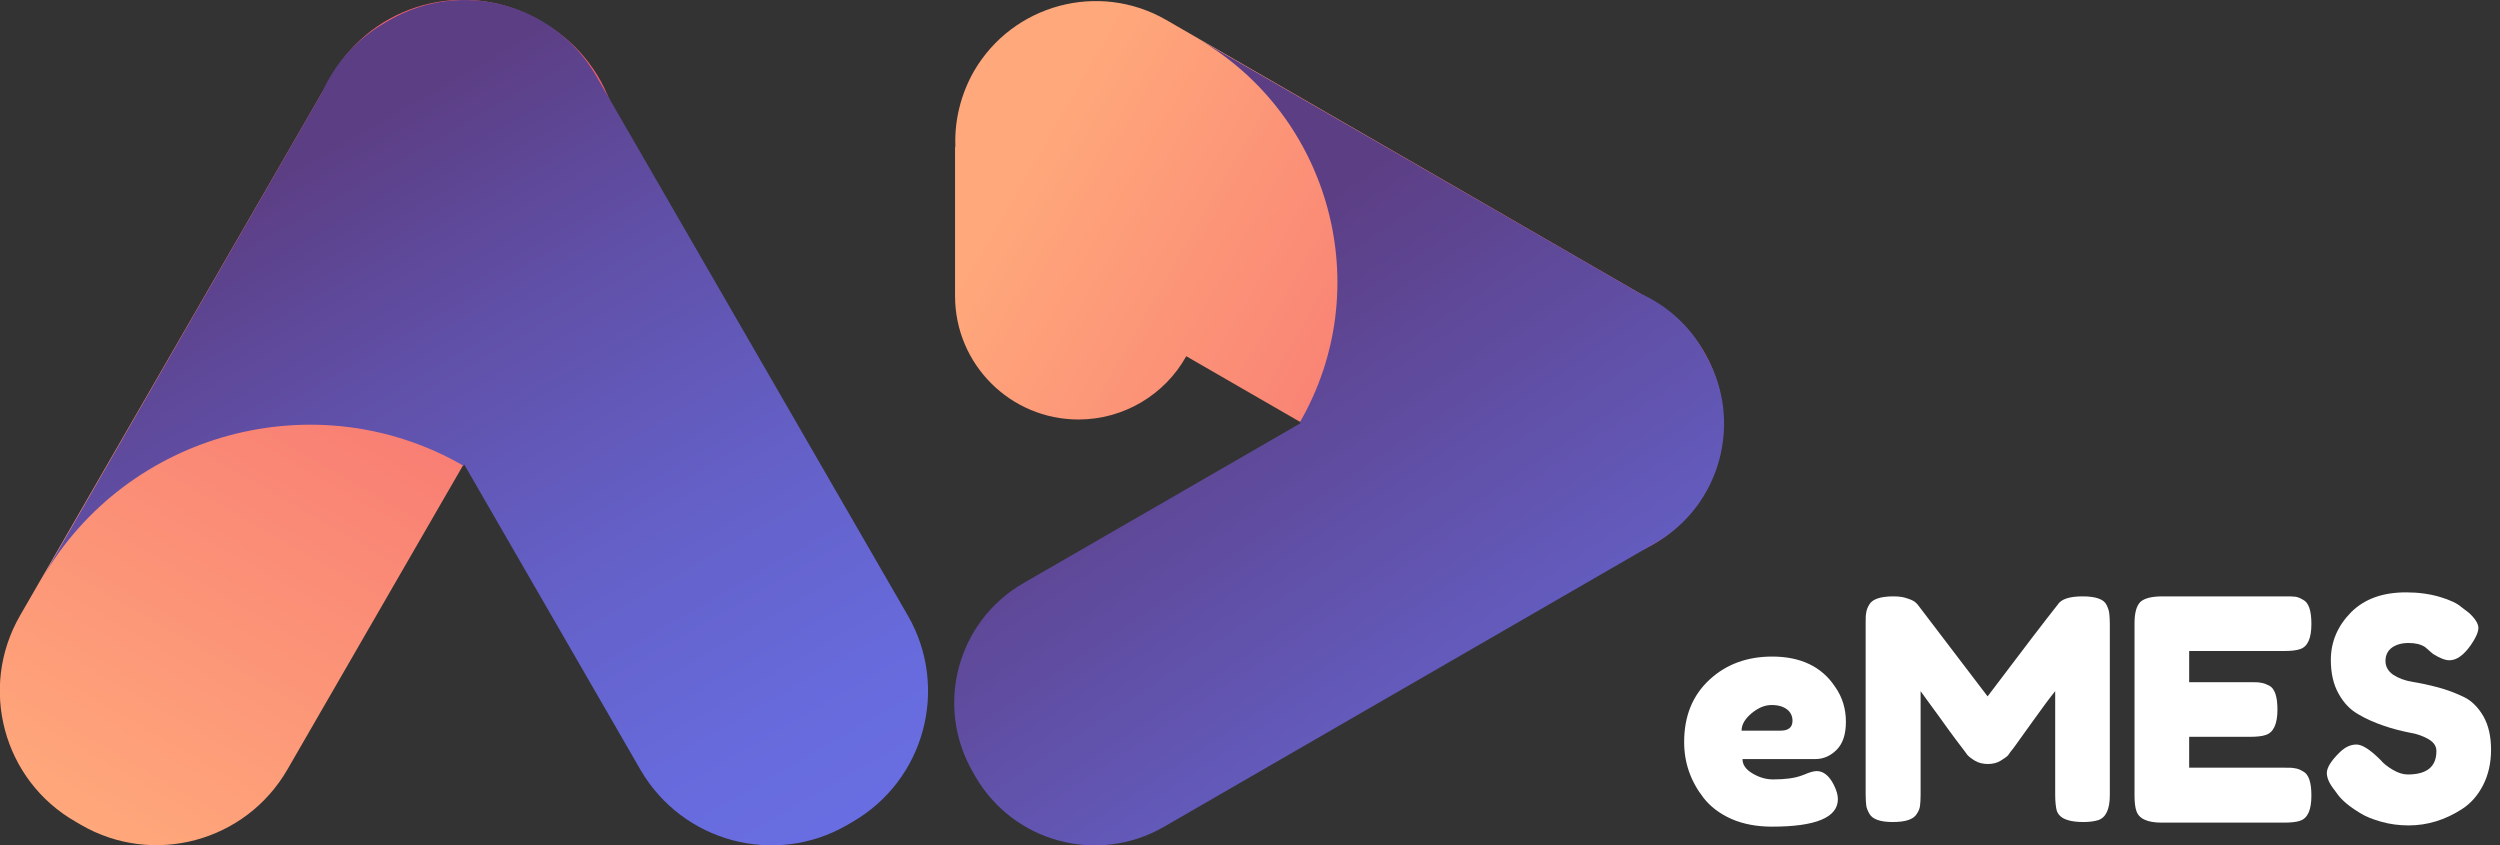<?xml version="1.0" encoding="utf-8"?>
<!-- Generator: Adobe Illustrator 25.1.0, SVG Export Plug-In . SVG Version: 6.00 Build 0)  -->
<svg version="1.1" id="Livello_1" xmlns="http://www.w3.org/2000/svg" xmlns:xlink="http://www.w3.org/1999/xlink" x="0px" y="0px"
	 viewBox="0 0 809.9 273.9" style="enable-background:new 0 0 809.9 273.9;" xml:space="preserve">
<rect x="0" y="0" width="809.9" height="273.9" fill="#333333" stroke="none"/>
<style type="text/css">
	.st0{fill:url(#SVGID_1_);}
	.st1{fill:url(#SVGID_2_);}
	.st2{fill:url(#SVGID_3_);}
	.st3{fill:url(#SVGID_4_);}
	.st4{fill:#FFFFFF;}
</style>
<linearGradient id="SVGID_1_" gradientUnits="userSpaceOnUse" x1="25.325" y1="7.106" x2="175.329" y2="266.911" gradientTransform="matrix(1 0 0 -1 6.285336e-03 273.939)">
	<stop  offset="0" style="stop-color:#FFA87B"/>
	<stop  offset="1" style="stop-color:#F35C6E"/>
</linearGradient>
<path class="st0" d="M174.5,6.5l1.7,1c23.4,13.5,31.5,43.5,17.9,66.9l-101,174.9c-13.5,23.4-43.5,31.5-66.9,17.9l-1.7-1
	C1,252.8-7,222.8,6.5,199.4l101-174.9C121.1,1,151-7,174.5,6.5z"/>
<linearGradient id="SVGID_2_" gradientUnits="userSpaceOnUse" x1="68.12" y1="229.017" x2="218.116" y2="-30.786" gradientTransform="matrix(1 0 0 -1 0 273.938)">
	<stop  offset="7.000000e-02" style="stop-color:#5C3E84"/>
	<stop  offset="0.31" style="stop-color:#604FA6"/>
	<stop  offset="0.6" style="stop-color:#6460C7"/>
	<stop  offset="0.84" style="stop-color:#676ADB"/>
	<stop  offset="1" style="stop-color:#686EE2"/>
</linearGradient>
<path class="st1" d="M294.1,199.4l-101-174.9C179.5,1.1,149.6-6.9,126.2,6.5l-1.7,1c-9,5.2-16,13.1-20.2,22.5L13.6,187.5
	c27.5-47.6,89-64.1,136.6-36.6l0,0l0.2-0.4l57.1,98.9c13.6,23.4,43.5,31.4,66.9,17.9l1.7-1C299.6,252.8,307.6,222.8,294.1,199.4z"/>
<linearGradient id="SVGID_3_" gradientUnits="userSpaceOnUse" x1="331.478" y1="218.192" x2="547.058" y2="93.732" gradientTransform="matrix(1 0 0 -1 0 273.938)">
	<stop  offset="0" style="stop-color:#FFA87B"/>
	<stop  offset="1" style="stop-color:#F35C6E"/>
</linearGradient>
<path class="st2" d="M535.5,97.5L377.7,6.4c-21.8-12.5-49.6-5-62.2,16.7l0,0c-4.2,7.4-6.3,15.8-6,24.2l-0.1,0.6v48
	c0,22.1,17.9,40,40,40c14.5,0,27.9-7.9,34.9-20.5l105.7,61c21.8,12.5,49.6,5.1,62.2-16.7l0,0C564.7,137.9,557.2,110.1,535.5,97.5z"
	/>
<linearGradient id="SVGID_4_" gradientUnits="userSpaceOnUse" x1="377.196" y1="176.268" x2="515.696" y2="-31.212" gradientTransform="matrix(1 0 0 -1 0 273.938)">
	<stop  offset="0" style="stop-color:#5C3E84"/>
	<stop  offset="1" style="stop-color:#686EE2"/>
</linearGradient>
<path class="st3" d="M552.6,115l-0.9-1.6c-4.7-8.2-11.9-14.6-20.5-18.4L387.8,12.4c43.4,25,58.4,81,33.3,124.4l0,0l0.4,0.2l-90.1,52
	c-21.3,12.4-28.6,39.6-16.3,61l0.9,1.6c12.4,21.3,39.6,28.6,61,16.3l159.3-92C557.6,163.6,564.8,136.3,552.6,115z"/>
<path class="st4" d="M598,233.8c0,4.1-1,7.1-3,9.1c-2,2-4.3,3-6.8,3h-23.7c0,1.9,1.1,3.4,3.3,4.7c2.2,1.3,4.4,1.9,6.6,1.9
	c3.9,0,6.9-0.4,9.1-1.2l1.1-0.4c1.6-0.7,2.9-1.1,4-1.1c2.1,0,4,1.5,5.5,4.5c0.9,1.8,1.3,3.3,1.3,4.6c0,5.9-7.1,8.9-21.3,8.9
	c-4.9,0-9.3-0.8-13.2-2.5c-3.8-1.7-6.8-4-9-6.8c-4.2-5.4-6.3-11.4-6.3-18.1c0-8.4,2.7-15.1,8.2-20.2c5.4-5,12.2-7.5,20.3-7.5
	c9.3,0,16.1,3.3,20.4,9.8C596.9,225.9,598,229.7,598,233.8z M576.9,236.7c2.5,0,3.8-1.1,3.8-3.2c0-1.5-0.6-2.8-1.8-3.7
	c-1.2-0.9-2.8-1.4-5-1.4c-2.2,0-4.3,0.9-6.5,2.7c-2.1,1.8-3.2,3.6-3.2,5.6H576.9z"/>
<path class="st4" d="M682.4,195.9c0.5,1,0.8,1.9,0.9,2.7c0.1,0.8,0.2,2,0.2,3.5v55.5c0,4.6-1.3,7.3-3.8,8.1
	c-1.3,0.4-2.9,0.6-4.8,0.6c-1.9,0-3.5-0.2-4.6-0.5c-1.1-0.3-2-0.7-2.6-1.2c-0.6-0.5-1.1-1.1-1.4-2c-0.3-1.1-0.5-2.9-0.5-5.2v-33.5
	c-1.7,2.1-4.1,5.3-7.3,9.8s-5.2,7.3-6.1,8.5c-0.9,1.1-1.5,1.9-1.8,2.4c-0.3,0.4-1.1,1-2.4,1.8c-1.3,0.8-2.7,1.1-4.2,1.1
	s-2.9-0.3-4.1-1c-1.2-0.7-2.1-1.4-2.6-2l-0.8-1.1c-1.3-1.7-4-5.2-7.9-10.7c-3.9-5.4-6.1-8.3-6.4-8.8v33.7c0,1.5-0.1,2.7-0.2,3.5
	c-0.1,0.8-0.4,1.6-1,2.5c-1,1.8-3.6,2.7-7.8,2.7c-4.1,0-6.6-0.9-7.6-2.7c-0.5-0.9-0.9-1.8-1-2.6c-0.1-0.8-0.2-2-0.2-3.6v-55.5
	c0-1.5,0-2.7,0.2-3.5c0.1-0.8,0.4-1.6,1-2.6c1-1.7,3.6-2.6,7.8-2.6c1.8,0,3.3,0.2,4.6,0.7c1.3,0.4,2.2,0.9,2.6,1.3l0.6,0.6
	l22.7,29.8c11.3-15,18.9-24.9,22.7-29.7c1.1-1.8,3.8-2.7,8.1-2.7C678.9,193.2,681.5,194.1,682.4,195.9z"/>
<path class="st4" d="M709.2,248.7H740c1.5,0,2.7,0,3.5,0.2c0.8,0.1,1.6,0.4,2.6,1c1.8,0.9,2.7,3.5,2.7,7.8c0,4.7-1.2,7.4-3.7,8.2
	c-1.1,0.4-2.9,0.6-5.2,0.6h-39.6c-4.7,0-7.4-1.3-8.2-3.8c-0.4-1.1-0.6-2.8-0.6-5.1v-55.6c0-3.4,0.6-5.7,1.9-7
	c1.3-1.2,3.7-1.8,7.2-1.8H740c1.5,0,2.7,0,3.5,0.1c0.8,0.1,1.6,0.4,2.6,1c1.8,0.9,2.7,3.5,2.7,7.8c0,4.7-1.2,7.4-3.7,8.2
	c-1.1,0.4-2.9,0.6-5.2,0.6h-30.7v10.1H729c1.5,0,2.7,0,3.5,0.2c0.8,0.1,1.6,0.4,2.6,0.9c1.8,0.9,2.7,3.5,2.7,7.8
	c0,4.7-1.3,7.4-3.8,8.2c-1.1,0.4-2.9,0.6-5.2,0.6h-19.6V248.7z"/>
<path class="st4" d="M756.4,256.1c-1.7-2.1-2.6-4-2.6-5.7s1.4-4,4.3-6.8c1.7-1.6,3.4-2.4,5.3-2.4c1.9,0,4.5,1.7,7.8,5
	c0.9,1.1,2.3,2.2,4,3.2c1.7,1,3.3,1.5,4.8,1.5c6.2,0,9.3-2.5,9.3-7.6c0-1.5-0.8-2.8-2.5-3.8c-1.7-1-3.8-1.8-6.4-2.2
	c-2.5-0.5-5.3-1.2-8.2-2.2c-2.9-1-5.7-2.2-8.2-3.7c-2.5-1.4-4.7-3.6-6.4-6.7c-1.7-3-2.5-6.7-2.5-10.9c0-5.9,2.2-11,6.5-15.4
	c4.4-4.4,10.3-6.5,17.9-6.5c4,0,7.6,0.5,11,1.5c3.3,1,5.6,2.1,6.8,3.2l2.5,1.9c2.1,1.9,3.1,3.6,3.1,4.9c0,1.3-0.8,3.2-2.4,5.5
	c-2.3,3.3-4.6,5-7,5c-1.4,0-3.1-0.7-5.2-2c-0.2-0.1-0.6-0.5-1.2-1c-0.6-0.5-1.1-1-1.5-1.3c-1.4-0.9-3.2-1.3-5.3-1.3
	c-2.2,0-4,0.5-5.4,1.5c-1.4,1-2.1,2.5-2.1,4.3c0,1.8,0.8,3.3,2.5,4.5c1.7,1.1,3.8,1.9,6.3,2.3c2.5,0.4,5.3,1,8.3,1.8
	c3,0.8,5.8,1.9,8.3,3.1c2.5,1.2,4.6,3.3,6.3,6.2c1.7,3,2.5,6.6,2.5,10.9c0,4.3-0.9,8.2-2.6,11.5c-1.7,3.3-4,5.9-6.8,7.7
	c-5.4,3.5-11.2,5.3-17.3,5.3c-3.1,0-6.1-0.4-8.9-1.2s-5.1-1.7-6.8-2.8c-3.5-2.1-6-4.2-7.4-6.2L756.4,256.1z"/>
</svg>
